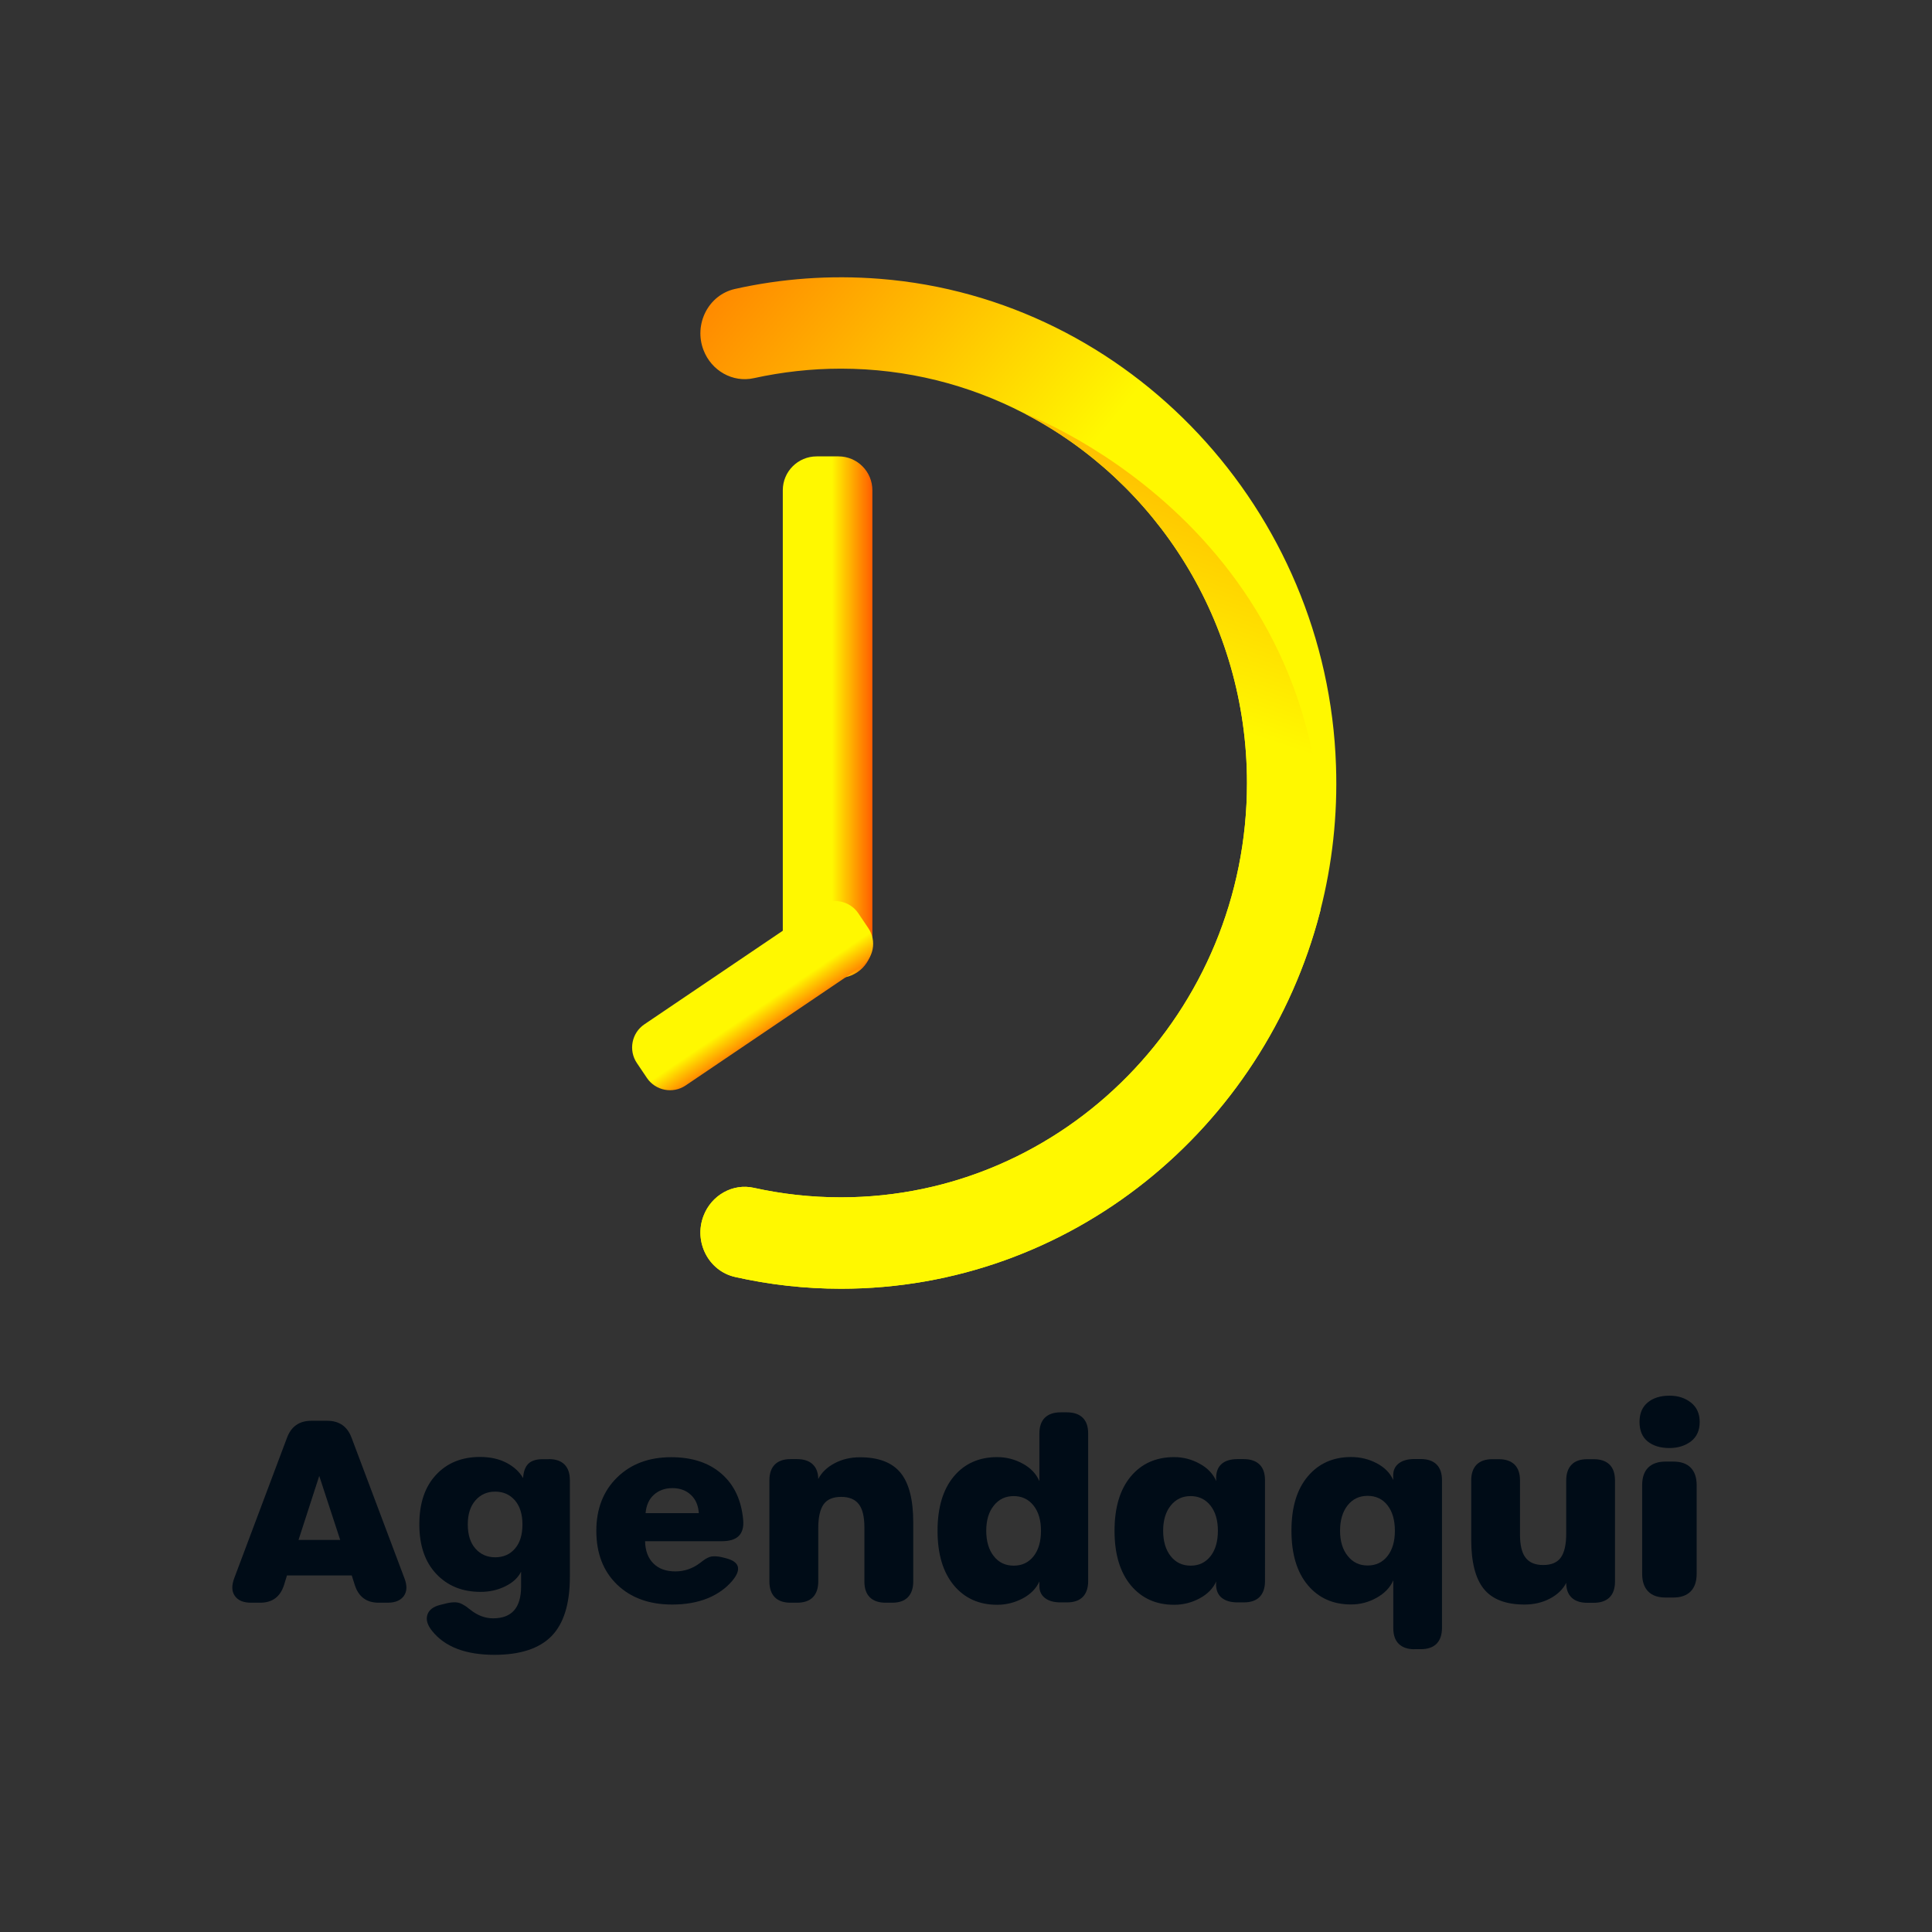 <?xml version="1.0" encoding="utf-8"?>
<!-- Generator: Adobe Illustrator 26.0.3, SVG Export Plug-In . SVG Version: 6.00 Build 0)  -->
<svg version="1.1" id="Camada_1" xmlns="http://www.w3.org/2000/svg" xmlns:xlink="http://www.w3.org/1999/xlink" x="0px" y="0px"
	 viewBox="0 0 3000 3000" style="enable-background:new 0 0 3000 3000;" xml:space="preserve">
<rect x="0" y="0" width="3000" height="3000" fill="#333333" stroke="none"/>
<style type="text/css">
	.st0{fill:url(#SVGID_1_);}
	.st1{fill:url(#SVGID_00000039133866169662329320000013308156652167253674_);}
	.st2{fill:url(#SVGID_00000119809977888258190970000002294905097042206884_);}
	.st3{fill:url(#SVGID_00000034048849717075077310000017417640524288897180_);}
	.st4{fill:#000C17;}
</style>
<symbol  id="Novo_símbolo_5" viewBox="-92.06 -86.42 184.12 172.84">
	<g>
		<g>
			
				<linearGradient id="SVGID_1_" gradientUnits="userSpaceOnUse" x1="563.062" y1="-16901.348" x2="467.013" y2="-17016.99" gradientTransform="matrix(0 -1 1 0 16948.646 537.666)">
				<stop  offset="0.547" style="stop-color:#FFF800"/>
				<stop  offset="1" style="stop-color:#FF5D00"/>
			</linearGradient>
			<path class="st0" d="M-15.7-40.5c-4.54,0-8.98,0.51-13.25,1.47c-3.36,0.74-5.24,4.41-3.99,7.67c0.99,2.6,3.68,4.12,6.33,3.52
				c3.52-0.78,7.17-1.19,10.91-1.19c28.09,0,50.96,23.31,50.96,51.99c0,20.25-11.39,37.83-27.99,46.41
				c-0.01,0.01-0.03,0.01-0.03,0.01c-6.89,3.57-14.69,5.58-22.94,5.58c-3.74,0-7.39-0.42-10.91-1.19c-2.66-0.6-5.34,0.93-6.33,3.52
				c-1.25,3.25,0.61,6.92,3.94,7.67c5.81,1.3,11.93,1.77,18.22,1.27c31.31-2.49,56.14-29.03,57.21-61.07
				c0.22-6.3-0.48-12.4-1.96-18.19l-0.06-0.23C37.38-20.41,13.09-40.5-15.7-40.5z"/>
			
				<linearGradient id="SVGID_00000183240129000050550800000007585808704541917601_" gradientUnits="userSpaceOnUse" x1="593.967" y1="-16957.547" x2="429.311" y2="-16902.496" gradientTransform="matrix(0 -1 1 0 16948.646 537.666)">
				<stop  offset="0.547" style="stop-color:#FFF800"/>
				<stop  offset="1" style="stop-color:#FF5D00"/>
			</linearGradient>
			<path style="fill:url(#SVGID_00000183240129000050550800000007585808704541917601_);" d="M-15.7-40.5
				c-4.54,0-8.98,0.51-13.25,1.47c-3.36,0.74-5.24,4.41-3.99,7.67c0.99,2.6,3.68,4.12,6.33,3.52c3.52-0.78,7.17-1.19,10.91-1.19
				c28.09,0,50.96,23.31,50.96,51.99c0,20.25-11.39,37.83-27.99,46.41c1.13-0.45,41.41-15.85,37.21-62.39l-0.06-0.23
				C37.38-20.41,13.09-40.5-15.7-40.5z"/>
		</g>
		
			<linearGradient id="SVGID_00000165220818168286939770000005504751094545179313_" gradientUnits="userSpaceOnUse" x1="-22.987" y1="31.225" x2="-11.75" y2="31.225">
			<stop  offset="0.547" style="stop-color:#FFF800"/>
			<stop  offset="1" style="stop-color:#FF5D00"/>
		</linearGradient>
		<path style="fill:url(#SVGID_00000165220818168286939770000005504751094545179313_);" d="M-16-1.5h-2.74
			c-2.35,0-4.25,1.9-4.25,4.25V59.7c0,2.35,1.9,4.25,4.25,4.25H-16c2.35,0,4.25-1.9,4.25-4.25V2.75C-11.75,0.41-13.65-1.5-16-1.5z"
			/>
		
			<linearGradient id="SVGID_00000150800933092955319390000004825637066389477560_" gradientUnits="userSpaceOnUse" x1="-3068.896" y1="-10787.012" x2="-3059.641" y2="-10787.012" gradientTransform="matrix(0.56 -0.828 0.828 0.56 10625.217 3501.174)">
			<stop  offset="0.547" style="stop-color:#FFF800"/>
			<stop  offset="1" style="stop-color:#FF5D00"/>
		</linearGradient>
		<path style="fill:url(#SVGID_00000150800933092955319390000004825637066389477560_);" d="M-40.04-14.05l-1.26,1.87
			c-1.08,1.6-0.66,3.78,0.94,4.86l21.99,14.87c1.6,1.08,3.78,0.66,4.86-0.94l1.26-1.87c1.08-1.6,0.66-3.78-0.94-4.86l-21.99-14.87
			C-36.78-16.07-38.96-15.65-40.04-14.05z"/>
		<g>
			<path class="st4" d="M-70.47-76.83c0.35-0.91,0.33-1.65-0.07-2.22c-0.4-0.56-1.08-0.85-2.05-0.85h-1.12
				c-1.52,0-2.51,0.74-2.99,2.22l-0.38,1.2h-8.13l-0.37-1.2c-0.47-1.48-1.47-2.22-2.99-2.22h-1.14c-0.96,0-1.64,0.28-2.04,0.85
				c-0.4,0.56-0.42,1.3-0.08,2.22l6.62,17.62c0.53,1.43,1.55,2.14,3.05,2.14h2c1.51,0,2.53-0.71,3.06-2.14L-70.47-76.83z
				 M-78.53-72.02l-2.63,8.03l-2.6-8.03H-78.53z"/>
			<path class="st4" d="M-52.34-61.88c0.86,0,1.52-0.23,1.96-0.68c0.45-0.45,0.67-1.11,0.67-1.97v-12.13c0-3.39-0.77-5.86-2.3-7.43
				c-1.53-1.56-3.92-2.35-7.16-2.35c-3.62,0-6.23,1-7.82,2.99c-0.6,0.74-0.8,1.42-0.6,2.03c0.19,0.62,0.74,1.03,1.63,1.25l0.89,0.22
				c0.27,0.06,0.52,0.09,0.75,0.1c0.23,0.01,0.43-0.01,0.59-0.04c0.16-0.03,0.34-0.1,0.54-0.21c0.19-0.11,0.35-0.2,0.48-0.29
				c0.12-0.09,0.29-0.22,0.51-0.39c0.9-0.72,1.86-1.08,2.86-1.08c2.34,0,3.51,1.33,3.51,3.99V-76c-0.37-0.76-1.03-1.37-1.98-1.84
				c-0.95-0.47-1.98-0.7-3.1-0.7c-2.3,0-4.15,0.75-5.57,2.26c-1.42,1.51-2.12,3.58-2.12,6.2c0,2.65,0.69,4.72,2.09,6.22
				c1.39,1.5,3.23,2.25,5.53,2.25c1.29,0,2.4-0.25,3.33-0.74c0.93-0.49,1.62-1.13,2.07-1.91c0.05,0.81,0.27,1.41,0.65,1.79
				c0.38,0.38,0.98,0.58,1.78,0.58H-52.34z M-59.08-74.2c1.03,0,1.85,0.36,2.48,1.09c0.63,0.72,0.94,1.74,0.94,3.04
				c0,1.28-0.32,2.29-0.95,3.02c-0.64,0.73-1.46,1.09-2.48,1.09c-1.01,0-1.83-0.37-2.47-1.1c-0.64-0.73-0.96-1.74-0.96-3.01
				c0-1.3,0.32-2.32,0.96-3.04C-60.92-73.84-60.09-74.2-59.08-74.2z"/>
			<path class="st4" d="M-36.87-80.13c-2.88,0-5.19,0.84-6.92,2.51c-1.73,1.67-2.6,3.92-2.6,6.74c0,2.76,0.87,4.99,2.6,6.69
				c1.73,1.7,4,2.55,6.79,2.55c2.63,0,4.73-0.69,6.32-2.08c1.59-1.38,2.5-3.32,2.72-5.8c0.15-1.78-0.73-2.66-2.66-2.66h-9.65
				c0.02-1.19,0.37-2.12,1.04-2.79c0.67-0.67,1.59-1,2.75-1c1.14,0,2.17,0.35,3.09,1.05c0.22,0.16,0.38,0.29,0.51,0.38
				c0.12,0.09,0.27,0.18,0.45,0.27c0.18,0.09,0.35,0.15,0.5,0.17c0.15,0.02,0.34,0.03,0.55,0.02c0.22-0.01,0.45-0.04,0.71-0.1
				l0.48-0.12c0.89-0.22,1.41-0.57,1.55-1.05c0.14-0.49-0.09-1.09-0.7-1.81c-0.78-0.93-1.81-1.66-3.09-2.19
				C-33.72-79.87-35.2-80.13-36.87-80.13z M-33.53-68.66c-0.06,0.96-0.39,1.73-0.99,2.29c-0.6,0.56-1.37,0.85-2.32,0.85
				c-0.93,0-1.71-0.28-2.32-0.83c-0.62-0.55-0.96-1.32-1.05-2.31H-33.53z"/>
			<path class="st4" d="M-13.31-61.65c2.34,0,4.04-0.65,5.1-1.95c1.06-1.3,1.59-3.38,1.59-6.22v-7.42c0-0.86-0.23-1.52-0.68-1.98
				c-0.45-0.46-1.11-0.68-1.97-0.68h-0.82c-0.86,0-1.52,0.23-1.98,0.68c-0.46,0.46-0.68,1.12-0.68,1.98v6.8
				c0,1.32-0.23,2.29-0.7,2.9c-0.47,0.61-1.2,0.92-2.21,0.92c-1.04,0-1.78-0.32-2.22-0.95c-0.44-0.64-0.66-1.63-0.66-2.99v-6.68
				c0-0.86-0.23-1.52-0.68-1.98c-0.46-0.46-1.12-0.68-1.98-0.68h-0.82c-0.86,0-1.52,0.23-1.97,0.68c-0.45,0.46-0.68,1.12-0.68,1.98
				v12.71c0,0.86,0.23,1.52,0.68,1.97c0.45,0.45,1.11,0.68,1.97,0.68h0.82c0.85,0,1.51-0.22,1.96-0.65c0.46-0.43,0.69-1.05,0.7-1.85
				c0.41,0.81,1.09,1.47,2.03,1.97C-15.55-61.9-14.49-61.65-13.31-61.65z"/>
			<path class="st4" d="M3.91-80.16c-2.28,0-4.09,0.82-5.45,2.46c-1.35,1.64-2.03,3.91-2.03,6.82c0,2.9,0.67,5.17,2.02,6.8
				c1.35,1.63,3.17,2.45,5.46,2.45c1.14,0,2.21-0.27,3.21-0.82c1-0.54,1.7-1.28,2.09-2.2v5.99c0,0.86,0.23,1.52,0.68,1.97
				c0.46,0.45,1.12,0.68,1.98,0.68h0.8c0.86,0,1.52-0.23,1.98-0.68c0.46-0.45,0.68-1.11,0.68-1.97V-77.2c0-0.86-0.23-1.52-0.68-1.98
				c-0.46-0.46-1.12-0.68-1.98-0.68h-0.8c-0.83,0-1.48,0.18-1.95,0.54c-0.47,0.36-0.71,0.86-0.71,1.49v0.6
				c-0.4-0.89-1.1-1.6-2.09-2.13C6.11-79.89,5.05-80.16,3.91-80.16z M5.99-75.25c1.04,0,1.86,0.39,2.49,1.18
				c0.62,0.79,0.93,1.86,0.93,3.2c0,1.32-0.31,2.38-0.94,3.17c-0.63,0.79-1.46,1.18-2.49,1.18c-1.03,0-1.86-0.4-2.49-1.19
				c-0.64-0.8-0.95-1.85-0.95-3.16c0-1.33,0.32-2.4,0.95-3.19C4.1-74.85,4.94-75.25,5.99-75.25z"/>
			<path class="st4" d="M26.12-80.16c-2.28,0-4.09,0.82-5.45,2.46c-1.35,1.64-2.03,3.91-2.03,6.82c0,2.9,0.67,5.17,2.02,6.8
				c1.35,1.63,3.17,2.45,5.46,2.45c1.13,0,2.19-0.27,3.19-0.82c1-0.54,1.7-1.28,2.1-2.2l-0.02,0.35c-0.01,0.8,0.22,1.4,0.68,1.81
				c0.47,0.41,1.13,0.61,1.99,0.61h0.8c0.86,0,1.52-0.23,1.98-0.68c0.46-0.45,0.68-1.11,0.68-1.97V-77.2c0-0.86-0.23-1.52-0.68-1.98
				c-0.46-0.46-1.12-0.68-1.98-0.68h-0.8c-0.85,0-1.51,0.2-1.99,0.59c-0.47,0.39-0.7,0.98-0.69,1.75l0.02,0.29
				c-0.4-0.89-1.1-1.6-2.09-2.13C28.32-79.89,27.25-80.16,26.12-80.16z M28.19-75.25c1.04,0,1.86,0.39,2.49,1.18
				c0.62,0.79,0.93,1.86,0.93,3.2c0,1.32-0.31,2.38-0.94,3.17c-0.63,0.79-1.46,1.18-2.49,1.18c-1.03,0-1.86-0.4-2.49-1.19
				c-0.64-0.8-0.95-1.85-0.95-3.16c0-1.33,0.32-2.4,0.95-3.19C26.31-74.85,27.15-75.25,28.19-75.25z"/>
			<path class="st4" d="M56.28-85.74c-0.86,0-1.52,0.23-1.98,0.68c-0.46,0.46-0.68,1.12-0.68,1.98v5.99
				c-0.39-0.9-1.09-1.63-2.09-2.19c-1-0.56-2.07-0.84-3.21-0.84c-2.27,0-4.08,0.81-5.44,2.44c-1.36,1.63-2.04,3.9-2.04,6.83
				c0,2.91,0.68,5.18,2.05,6.8c1.36,1.62,3.18,2.43,5.43,2.43c1.16,0,2.23-0.26,3.22-0.78c0.99-0.52,1.68-1.22,2.07-2.1v0.6
				c0,0.64,0.24,1.13,0.71,1.49c0.47,0.36,1.12,0.54,1.95,0.54h0.8c0.86,0,1.52-0.23,1.98-0.68c0.46-0.46,0.68-1.12,0.68-1.98
				v-18.54c0-0.86-0.23-1.52-0.68-1.98c-0.46-0.46-1.12-0.68-1.98-0.68H56.28z M50.4-75.23c1.04,0,1.86,0.39,2.49,1.18
				c0.62,0.79,0.93,1.84,0.93,3.18c0,1.34-0.31,2.41-0.93,3.2c-0.62,0.79-1.45,1.18-2.5,1.18c-1.04,0-1.87-0.4-2.5-1.19
				c-0.63-0.8-0.95-1.86-0.95-3.19c0-1.31,0.32-2.37,0.96-3.16C48.54-74.84,49.37-75.23,50.4-75.23z"/>
			<path class="st4" d="M78.78-61.89c0.86,0,1.52-0.23,1.98-0.68c0.46-0.46,0.68-1.12,0.68-1.98v-12.71c0-0.86-0.23-1.52-0.68-1.97
				c-0.46-0.45-1.12-0.68-1.98-0.68h-0.82c-0.85,0-1.51,0.22-1.96,0.65c-0.46,0.44-0.68,1.05-0.68,1.85
				c-0.41-0.81-1.09-1.47-2.04-1.97c-0.95-0.5-2.01-0.75-3.19-0.75c-2.34,0-4.04,0.65-5.1,1.95c-1.06,1.3-1.59,3.37-1.59,6.21v7.42
				c0,0.86,0.23,1.52,0.68,1.98c0.46,0.46,1.12,0.68,1.98,0.68h0.8c0.86,0,1.52-0.23,1.98-0.68c0.46-0.46,0.68-1.12,0.68-1.98v-6.8
				c0-1.32,0.23-2.29,0.7-2.9c0.47-0.61,1.2-0.92,2.21-0.92c1.04,0,1.78,0.32,2.22,0.95c0.45,0.64,0.67,1.63,0.67,2.99v6.68
				c0,0.86,0.23,1.52,0.68,1.98c0.45,0.46,1.11,0.68,1.97,0.68H78.78z"/>
			<g>
				<path class="st4" d="M88.28-60.49c-1.15,0-2.06,0.28-2.74,0.83c-0.68,0.55-1.02,1.37-1.02,2.45c0,1.06,0.34,1.87,1.03,2.44
					c0.69,0.57,1.6,0.85,2.74,0.85c1.06,0,1.96-0.29,2.69-0.87c0.73-0.58,1.09-1.39,1.09-2.43c0-1.05-0.36-1.86-1.09-2.43
					C90.25-60.2,89.35-60.49,88.28-60.49z M87.79-79.25c-0.96,0-1.69,0.25-2.19,0.77c-0.5,0.51-0.75,1.25-0.75,2.22v11.1
					c0,0.97,0.25,1.71,0.75,2.21s1.23,0.76,2.19,0.76h0.96c0.96,0,1.69-0.25,2.19-0.76c0.5-0.51,0.75-1.24,0.75-2.21v-11.1
					c0-0.97-0.25-1.71-0.75-2.22c-0.5-0.51-1.23-0.77-2.19-0.77H87.79z"/>
			</g>
		</g>
	</g>
</symbol>
<use xlink:href="#Novo_símbolo_5"  width="184.12" height="172.84" id="XMLID_00000170274936788739931590000017997792861998755761_" x="-92.06" y="-86.42" transform="matrix(12.374 0 0 -12.374 1500 1500)" style="overflow:visible;"/>
</svg>

